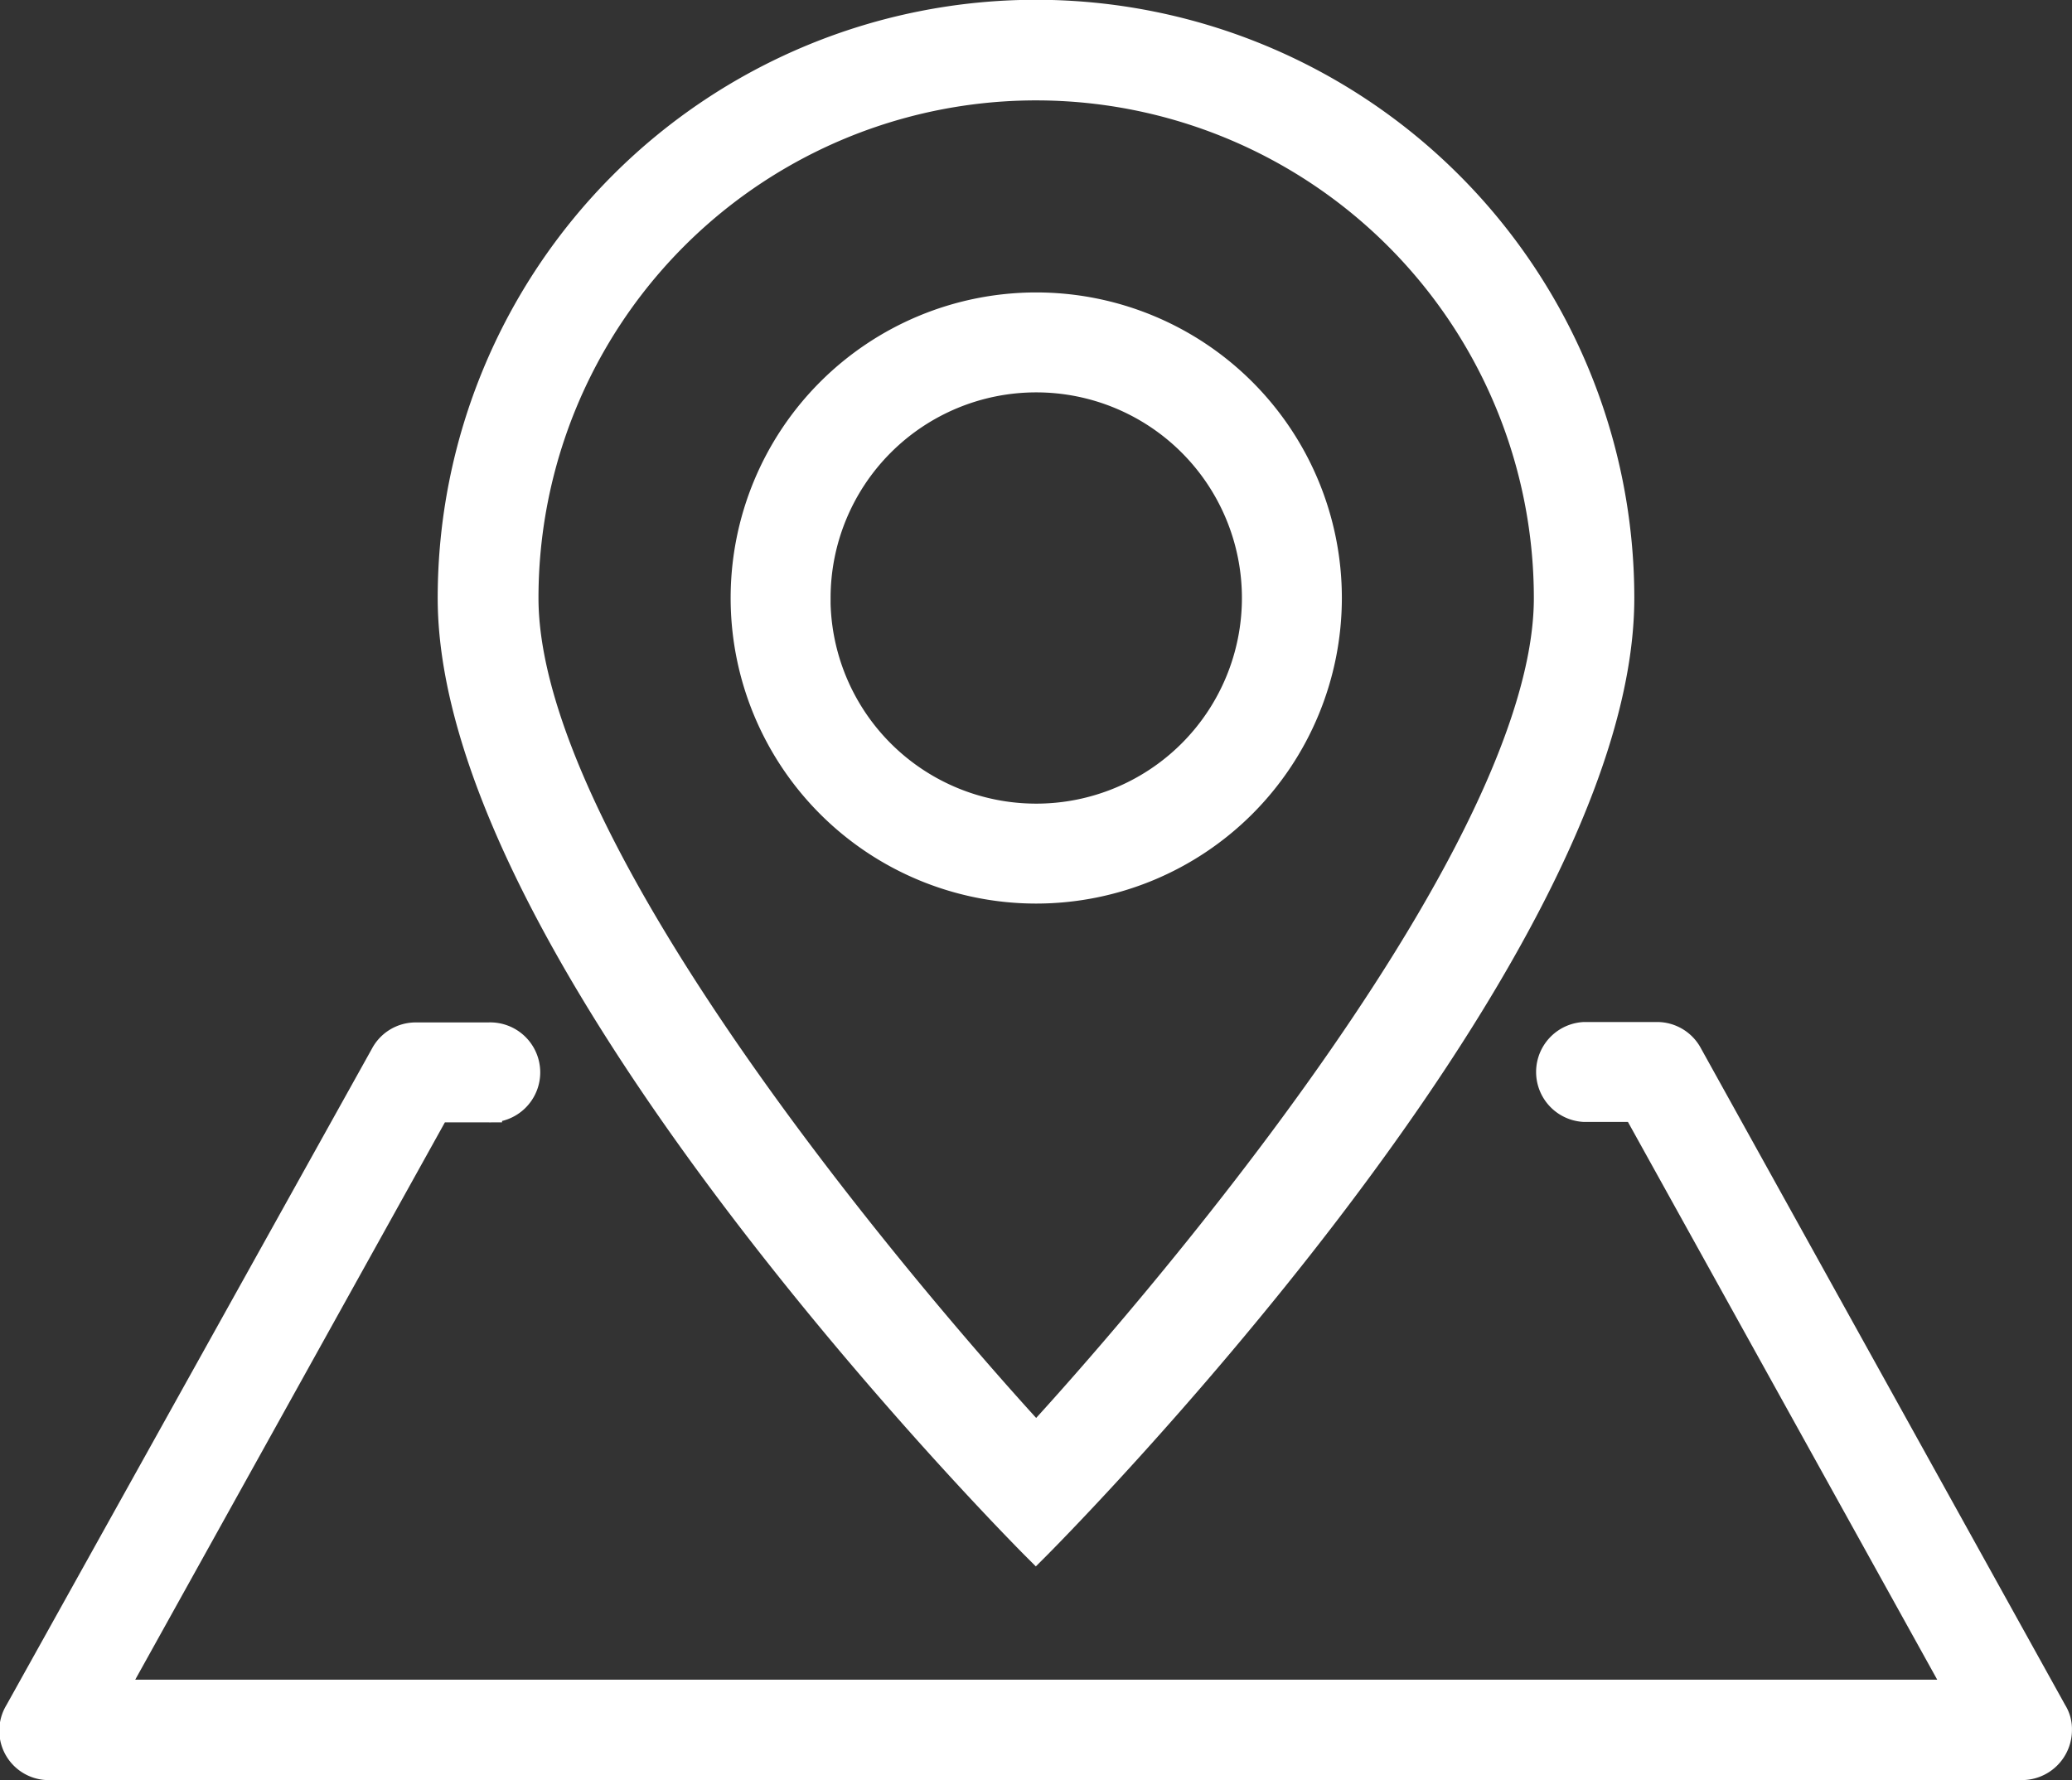 <svg xmlns="http://www.w3.org/2000/svg" viewBox="0 0 246.28 211.61"><rect x="0" y="0" width="246.28" height="211.61" fill="#333333" stroke="none"/><defs><style>.cls-1{fill:#fff;stroke:#fff;stroke-miterlimit:10;stroke-width:3.23px;}</style></defs><title>explore</title><g id="Layer_2" data-name="Layer 2"><g id="Layer_1-2" data-name="Layer 1"><g id="map_location" data-name="map location"><g id="_789-map-location_2x.png" data-name="789-map-location@2x.png"><path class="cls-1" d="M157.88,71.09a34.71,34.71,0,1,0-34.71,34.71A34.73,34.73,0,0,0,157.88,71.09Zm-60.77,0a26.06,26.06,0,1,1,26.06,26.06A26.06,26.06,0,0,1,97.1,71.09Zm147,132.48,0,0L200.76,125.4l0,0a4.3,4.3,0,0,0-3.74-2.29h-8.7a4.33,4.33,0,0,0,0,8.65h6.13L233,201.29H13.33l38.6-69.48h6.13a4.33,4.33,0,1,0,0-8.65h-8.7a4.27,4.27,0,0,0-3.74,2.29l0,0L2.15,203.53l0,0A4.26,4.26,0,0,0,5.94,210H240.33a4.34,4.34,0,0,0,4.33-4.33A3.84,3.84,0,0,0,244.12,203.58ZM192.64,71.09a69.48,69.48,0,1,0-139,0c0,43.42,69.48,112.84,69.48,112.84S192.64,114.51,192.64,71.09ZM123.16,10.32a60.79,60.79,0,0,1,60.77,60.77c0,34.71-60.77,99.86-60.77,99.86S62.39,105.81,62.39,71.09A60.76,60.76,0,0,1,123.16,10.32Z"/></g></g></g></g></svg>
